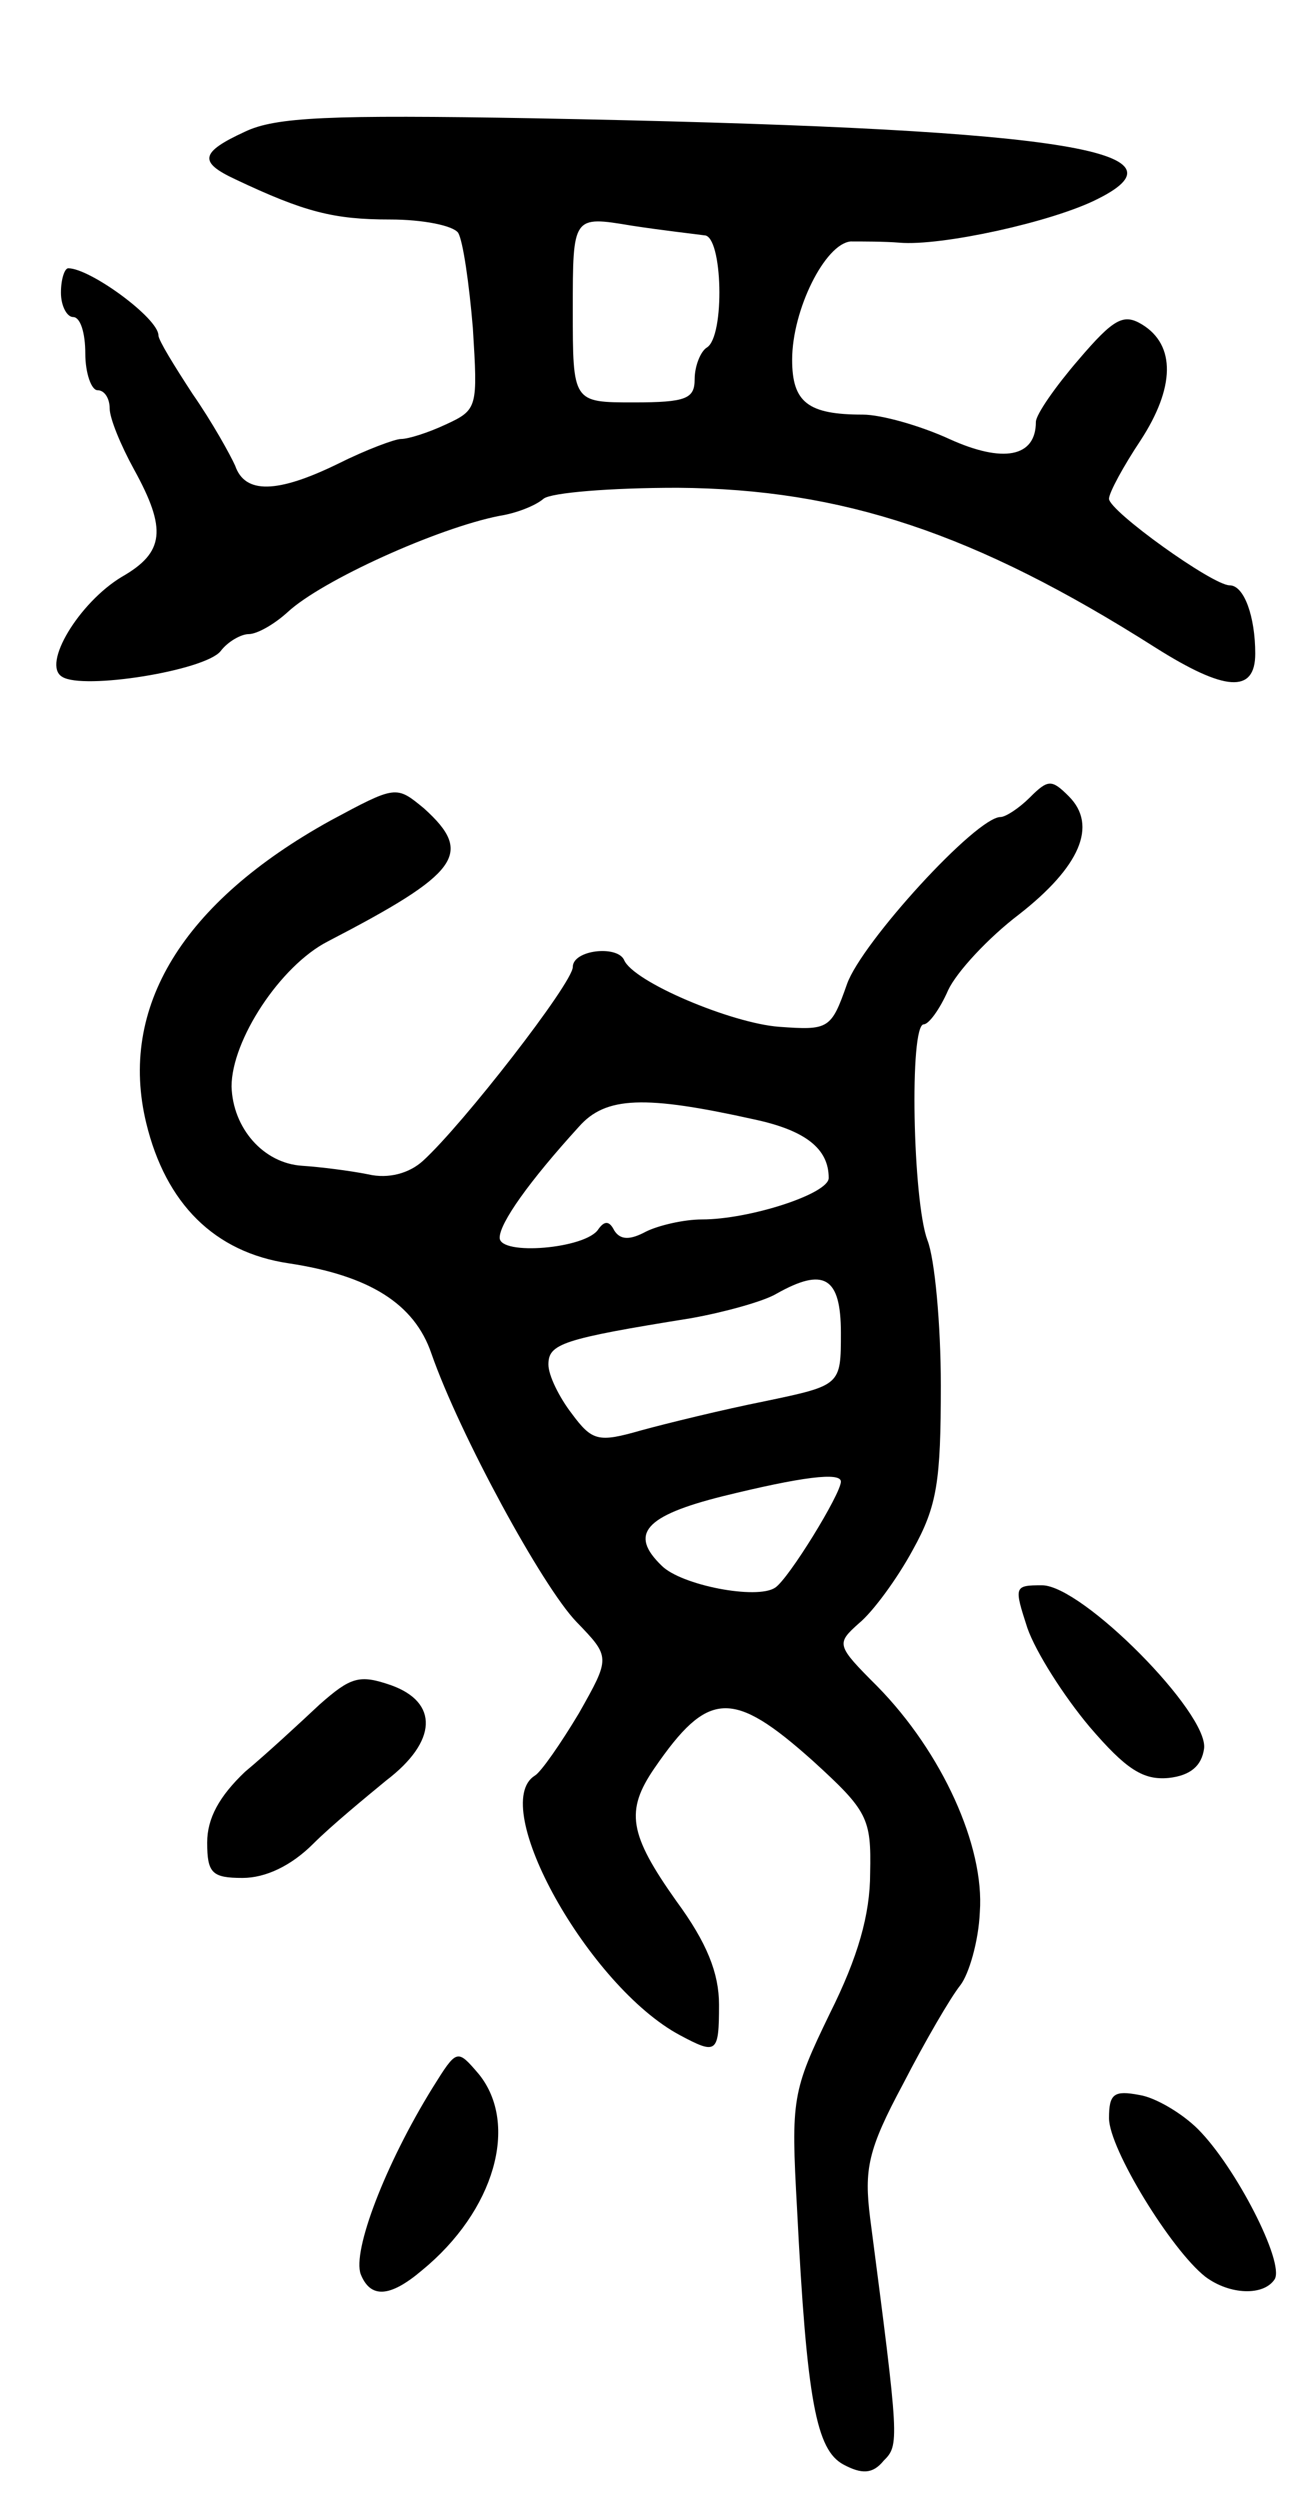 <svg version="1.0" xmlns="http://www.w3.org/2000/svg"
 width="107pt" height="205pt" viewBox="0 0 107 205"
 preserveAspectRatio="xMidYMid meet">
<g transform="translate(0,205) scale(0.1,-0.1)"
fill="#000000" stroke="none">
<path d="M201 1942 c-37 -17 -38 -25 -8 -39 57 -27 81 -33 127 -33 27 0 52 -5
56 -11 4 -7 9 -42 12 -78 4 -65 4 -67 -22 -79 -15 -7 -31 -12 -37 -12 -5 0
-29 -9 -51 -20 -51 -25 -77 -25 -85 -2 -4 9 -19 36 -35 59 -15 23 -28 44 -28
48 0 14 -56 55 -74 55 -3 0 -6 -9 -6 -20 0 -11 5 -20 10 -20 6 0 10 -13 10
-30 0 -16 5 -30 10 -30 6 0 10 -7 10 -15 0 -8 9 -30 20 -50 27 -49 25 -68 -10
-88 -35 -21 -66 -72 -49 -82 17 -11 117 5 130 21 6 8 17 14 23 14 7 0 21 8 32
18 28 26 123 69 174 79 13 2 29 8 36 14 6 5 55 9 110 9 135 -1 244 -37 392
-131 57 -36 82 -38 82 -5 0 30 -9 56 -21 56 -14 0 -99 61 -99 71 0 5 12 27 26
48 28 43 29 78 1 95 -15 9 -23 5 -52 -29 -19 -22 -35 -45 -35 -51 0 -29 -27
-34 -71 -14 -24 11 -56 20 -71 20 -45 0 -58 10 -58 45 0 41 27 95 48 97 9 0
28 0 40 -1 34 -3 126 17 163 36 82 41 -41 58 -463 66 -168 3 -212 1 -237 -11z
m377 -85 c15 0 17 -83 2 -92 -5 -3 -10 -15 -10 -26 0 -16 -7 -19 -50 -19 -50
0 -50 0 -50 76 0 77 0 77 48 69 26 -4 53 -7 60 -8z"/>
<path d="M271 1377 c-121 -67 -174 -153 -151 -248 16 -66 56 -106 117 -115 66
-10 103 -33 117 -74 23 -66 91 -191 119 -220 28 -29 28 -29 2 -75 -15 -25 -31
-48 -36 -51 -39 -24 44 -173 119 -213 30 -16 32 -15 32 25 0 26 -10 51 -35 85
-39 55 -42 74 -18 109 44 64 64 65 130 6 45 -41 48 -47 47 -92 0 -34 -10 -69
-33 -115 -31 -64 -32 -70 -27 -160 8 -159 16 -198 38 -210 15 -8 24 -8 33 3
13 13 13 15 -11 199 -5 40 -2 56 27 110 18 35 39 71 47 81 7 9 15 36 16 60 4
54 -31 131 -84 185 -34 34 -34 35 -15 52 11 9 31 36 44 60 20 36 23 56 23 135
0 50 -5 104 -11 119 -12 32 -15 177 -3 177 4 0 13 12 20 28 7 15 33 43 58 62
50 39 65 73 41 97 -14 14 -17 14 -32 -1 -9 -9 -20 -16 -24 -16 -20 0 -114
-103 -126 -137 -13 -37 -15 -38 -56 -35 -39 3 -120 37 -127 55 -6 12 -42 8
-42 -6 0 -13 -90 -129 -123 -159 -11 -10 -28 -15 -45 -11 -15 3 -39 6 -54 7
-32 2 -57 31 -58 65 0 38 40 99 79 119 108 56 120 72 79 109 -23 19 -23 19
-77 -10z m348 -245 c42 -9 61 -24 61 -48 0 -13 -65 -34 -104 -34 -15 0 -36 -5
-46 -10 -13 -7 -21 -7 -26 1 -4 8 -8 8 -13 1 -10 -16 -81 -22 -81 -7 0 12 24
46 65 91 22 25 54 26 144 6z m71 -175 c0 -43 0 -43 -62 -56 -35 -7 -80 -18
-102 -24 -35 -10 -40 -9 -57 14 -10 13 -19 31 -19 40 0 17 11 21 117 38 28 5
60 14 70 20 39 22 53 14 53 -32z m0 -122 c0 -10 -43 -80 -54 -87 -15 -10 -77
2 -93 18 -27 26 -14 41 50 57 65 16 97 20 97 12z"/>
<path d="M843 715 c7 -20 30 -56 51 -81 30 -35 44 -44 65 -42 18 2 27 10 29
24 4 29 -100 134 -133 134 -23 0 -23 -1 -12 -35z"/>
<path d="M262 652 c-16 -15 -43 -40 -61 -55 -21 -20 -31 -38 -31 -58 0 -25 4
-29 29 -29 19 0 40 10 58 28 15 15 43 38 60 52 42 32 43 64 4 78 -26 9 -33 7
-59 -16z"/>
<path d="M355 338 c-39 -63 -66 -134 -59 -153 8 -20 24 -19 50 3 60 49 80 120
47 161 -18 21 -18 21 -38 -11z"/>
<path d="M910 313 c0 -25 51 -108 79 -130 20 -15 48 -16 57 -2 8 14 -32 92
-63 123 -13 13 -35 26 -48 28 -21 4 -25 1 -25 -19z"/>
</g>
</svg>

